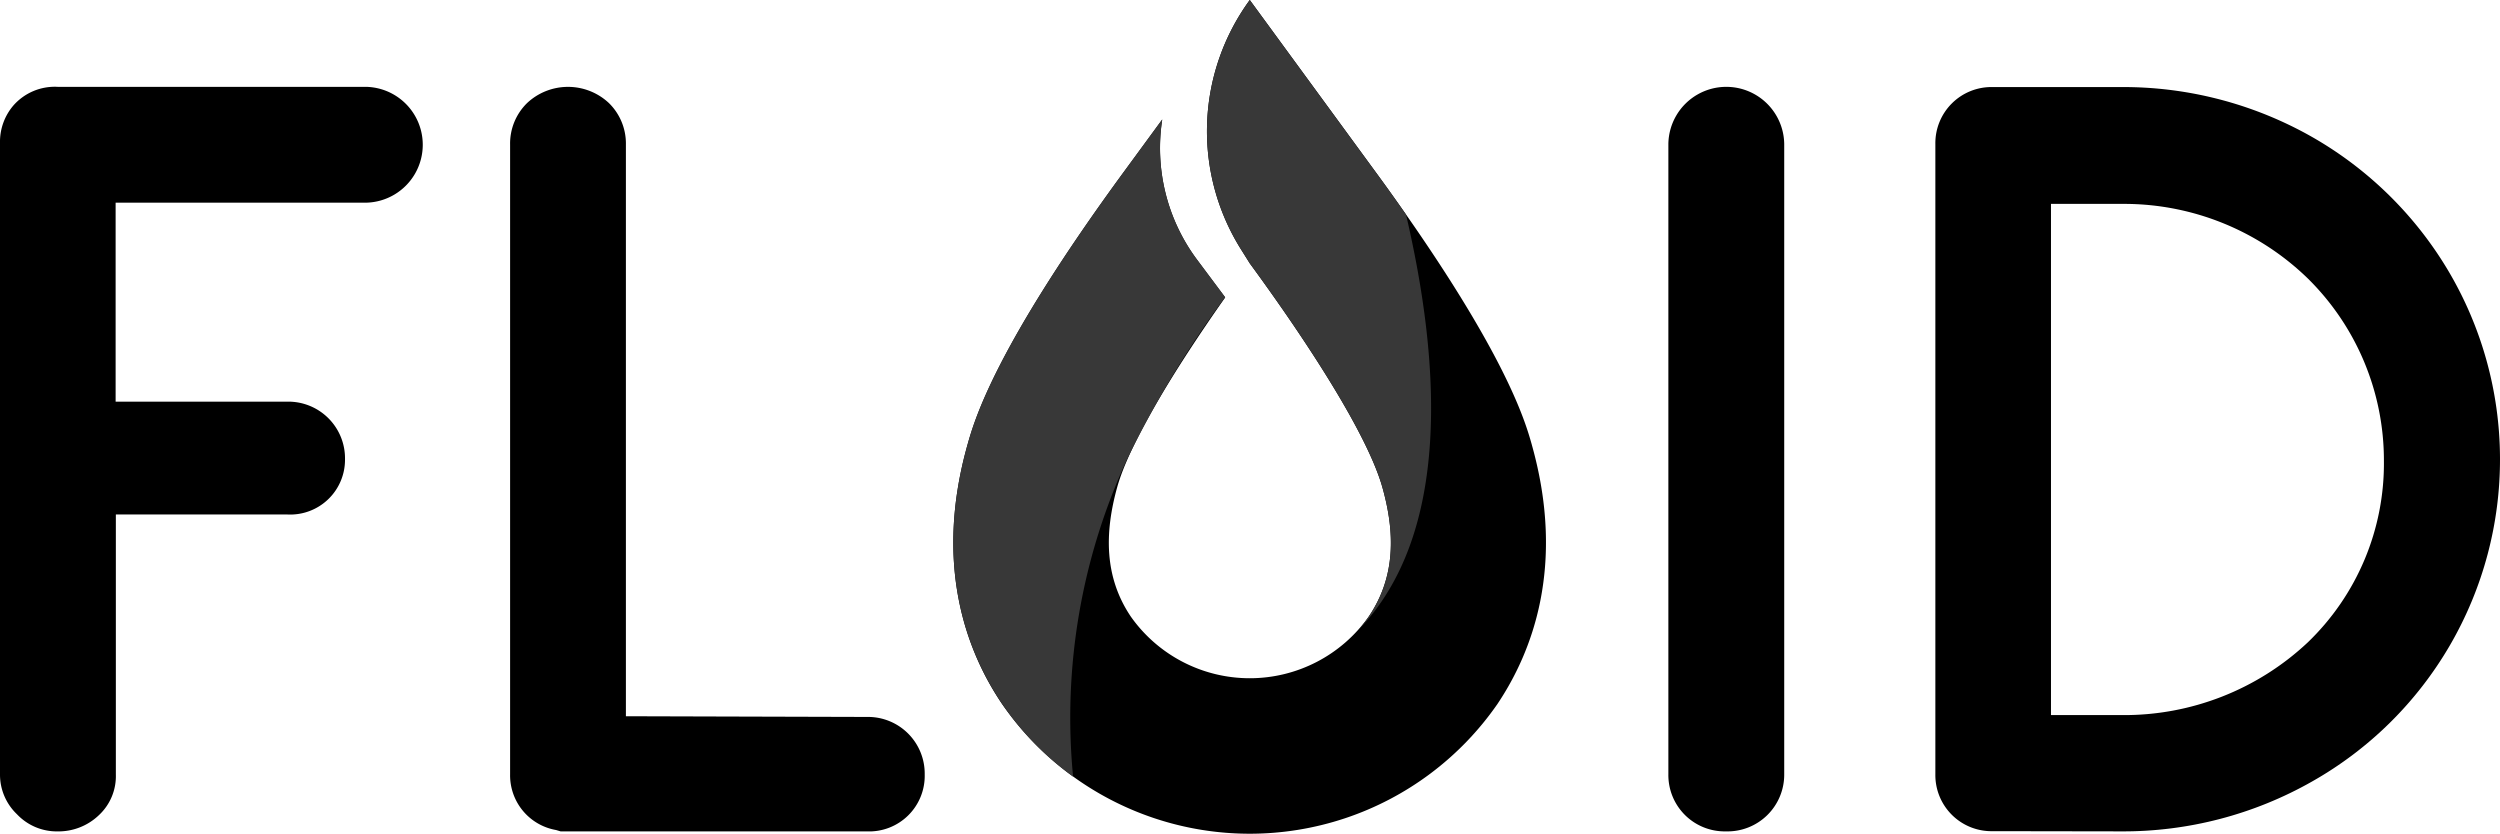 <svg xmlns="http://www.w3.org/2000/svg" width="207.574" height="69.223" viewBox="0 0 207.574 69.223">
  <g id="logo-fluid" transform="translate(0 -5.7)">
    <g id="Group_139" data-name="Group 139" transform="translate(0 12.91)">
      <path id="Path_232" data-name="Path 232" d="M4.781,104.921a4.853,4.853,0,0,0,3.431-1.349A4.419,4.419,0,0,0,9.619,100.2V78.608H23.865a4.55,4.55,0,0,0,4.781-4.588,4.708,4.708,0,0,0-4.781-4.781H9.6V52.719H30.361a4.81,4.81,0,0,0,0-9.619H4.781a4.573,4.573,0,0,0-3.663,1.542A4.632,4.632,0,0,0,0,47.726V100.16a4.545,4.545,0,0,0,1.407,3.335,4.544,4.544,0,0,0,3.373,1.426Z" transform="translate(0 -43.1)" fill="#000000"/>
      <path id="Path_233" data-name="Path 233" d="M223.9,104.921h25.446a4.615,4.615,0,0,0,4.781-4.723,4.708,4.708,0,0,0-4.781-4.781l-20.029-.058V47.881a4.7,4.7,0,0,0-1.407-3.431,4.964,4.964,0,0,0-6.8,0,4.7,4.7,0,0,0-1.407,3.431v52.3a4.61,4.61,0,0,0,3.817,4.626l.386.116Z" transform="translate(-177.349 -43.1)" fill="#000000"/>
      <path id="Path_234" data-name="Path 234" d="M723.381,105a4.708,4.708,0,0,0,4.838-4.723V47.923a4.81,4.81,0,0,0-9.619,0V100.26A4.676,4.676,0,0,0,723.381,105Z" transform="translate(-580.076 -43.181)" fill="#000000"/>
      <path id="Path_235" data-name="Path 235" d="M849,105a31.733,31.733,0,0,0,15.884-4.145,30.717,30.717,0,0,0,11.3-42.409,31.045,31.045,0,0,0-11.3-11.1A31.733,31.733,0,0,0,849,43.2H838.381a4.66,4.66,0,0,0-4.781,4.723V100.26a4.66,4.66,0,0,0,4.781,4.723L849,105Zm-5.8-9.658V52.9h6.092a21.88,21.88,0,0,1,15.267,6.226A21.2,21.2,0,0,1,870.843,74.2,20.613,20.613,0,0,1,864.52,89.31a22.256,22.256,0,0,1-15.46,6.034Z" transform="translate(-672.908 -43.181)" fill="#000000"/>
    </g>
    <g id="Group_140" data-name="Group 140" transform="translate(79.154 5.7)">
      <path id="Path_236" data-name="Path 236" d="M458.651,42.635c-.559-1.986-2.255-8-13.012-22.708L435.23,5.7a18.454,18.454,0,0,0-.752,20.665l.752,1.2c5.128,7,9.812,14.361,11.007,18.583,1.06,3.759,1.118,7.441-1.137,10.757a12.089,12.089,0,0,1-19.74,0c-2.236-3.316-2.178-7-1.137-10.757,1.022-3.663,4.684-9.658,8.964-15.749l-2.333-3.123a15.493,15.493,0,0,1-2.892-11.643L424.8,19.946c-10.776,14.708-12.453,20.723-13.012,22.708-2.834,10.082,0,17.253,2.872,21.494a25.018,25.018,0,0,0,41.137,0c2.853-4.26,5.687-11.431,2.853-21.513" transform="translate(-410.616 -5.7)" fill="#000000"/>
      <path id="Path_237" data-name="Path 237" d="M425.109,85.186h0a86.985,86.985,0,0,1,8.077-13.32l-2.332-3.123A15.513,15.513,0,0,1,427.962,57.1L424.8,61.418c-10.776,14.708-12.453,20.723-13.012,22.708-2.834,10.082,0,17.253,2.872,21.494a24.138,24.138,0,0,0,5.9,6.053,51.121,51.121,0,0,1,4.549-26.486" transform="translate(-410.616 -47.192)" fill="#383838"/>
      <path id="Path_238" data-name="Path 238" d="M523.417,5.7a18.454,18.454,0,0,0-.752,20.665l.752,1.2c5.128,7,9.812,14.361,11.007,18.583,1.06,3.759,1.118,7.441-1.137,10.757a10.519,10.519,0,0,1-.887,1.137c7.769-7.981,6.863-22.226,3.99-34.525-.79-1.137-1.638-2.333-2.564-3.586L523.417,5.7Z" transform="translate(-498.803 -5.7)" fill="#383838"/>
    </g>
  </g>
</svg>
